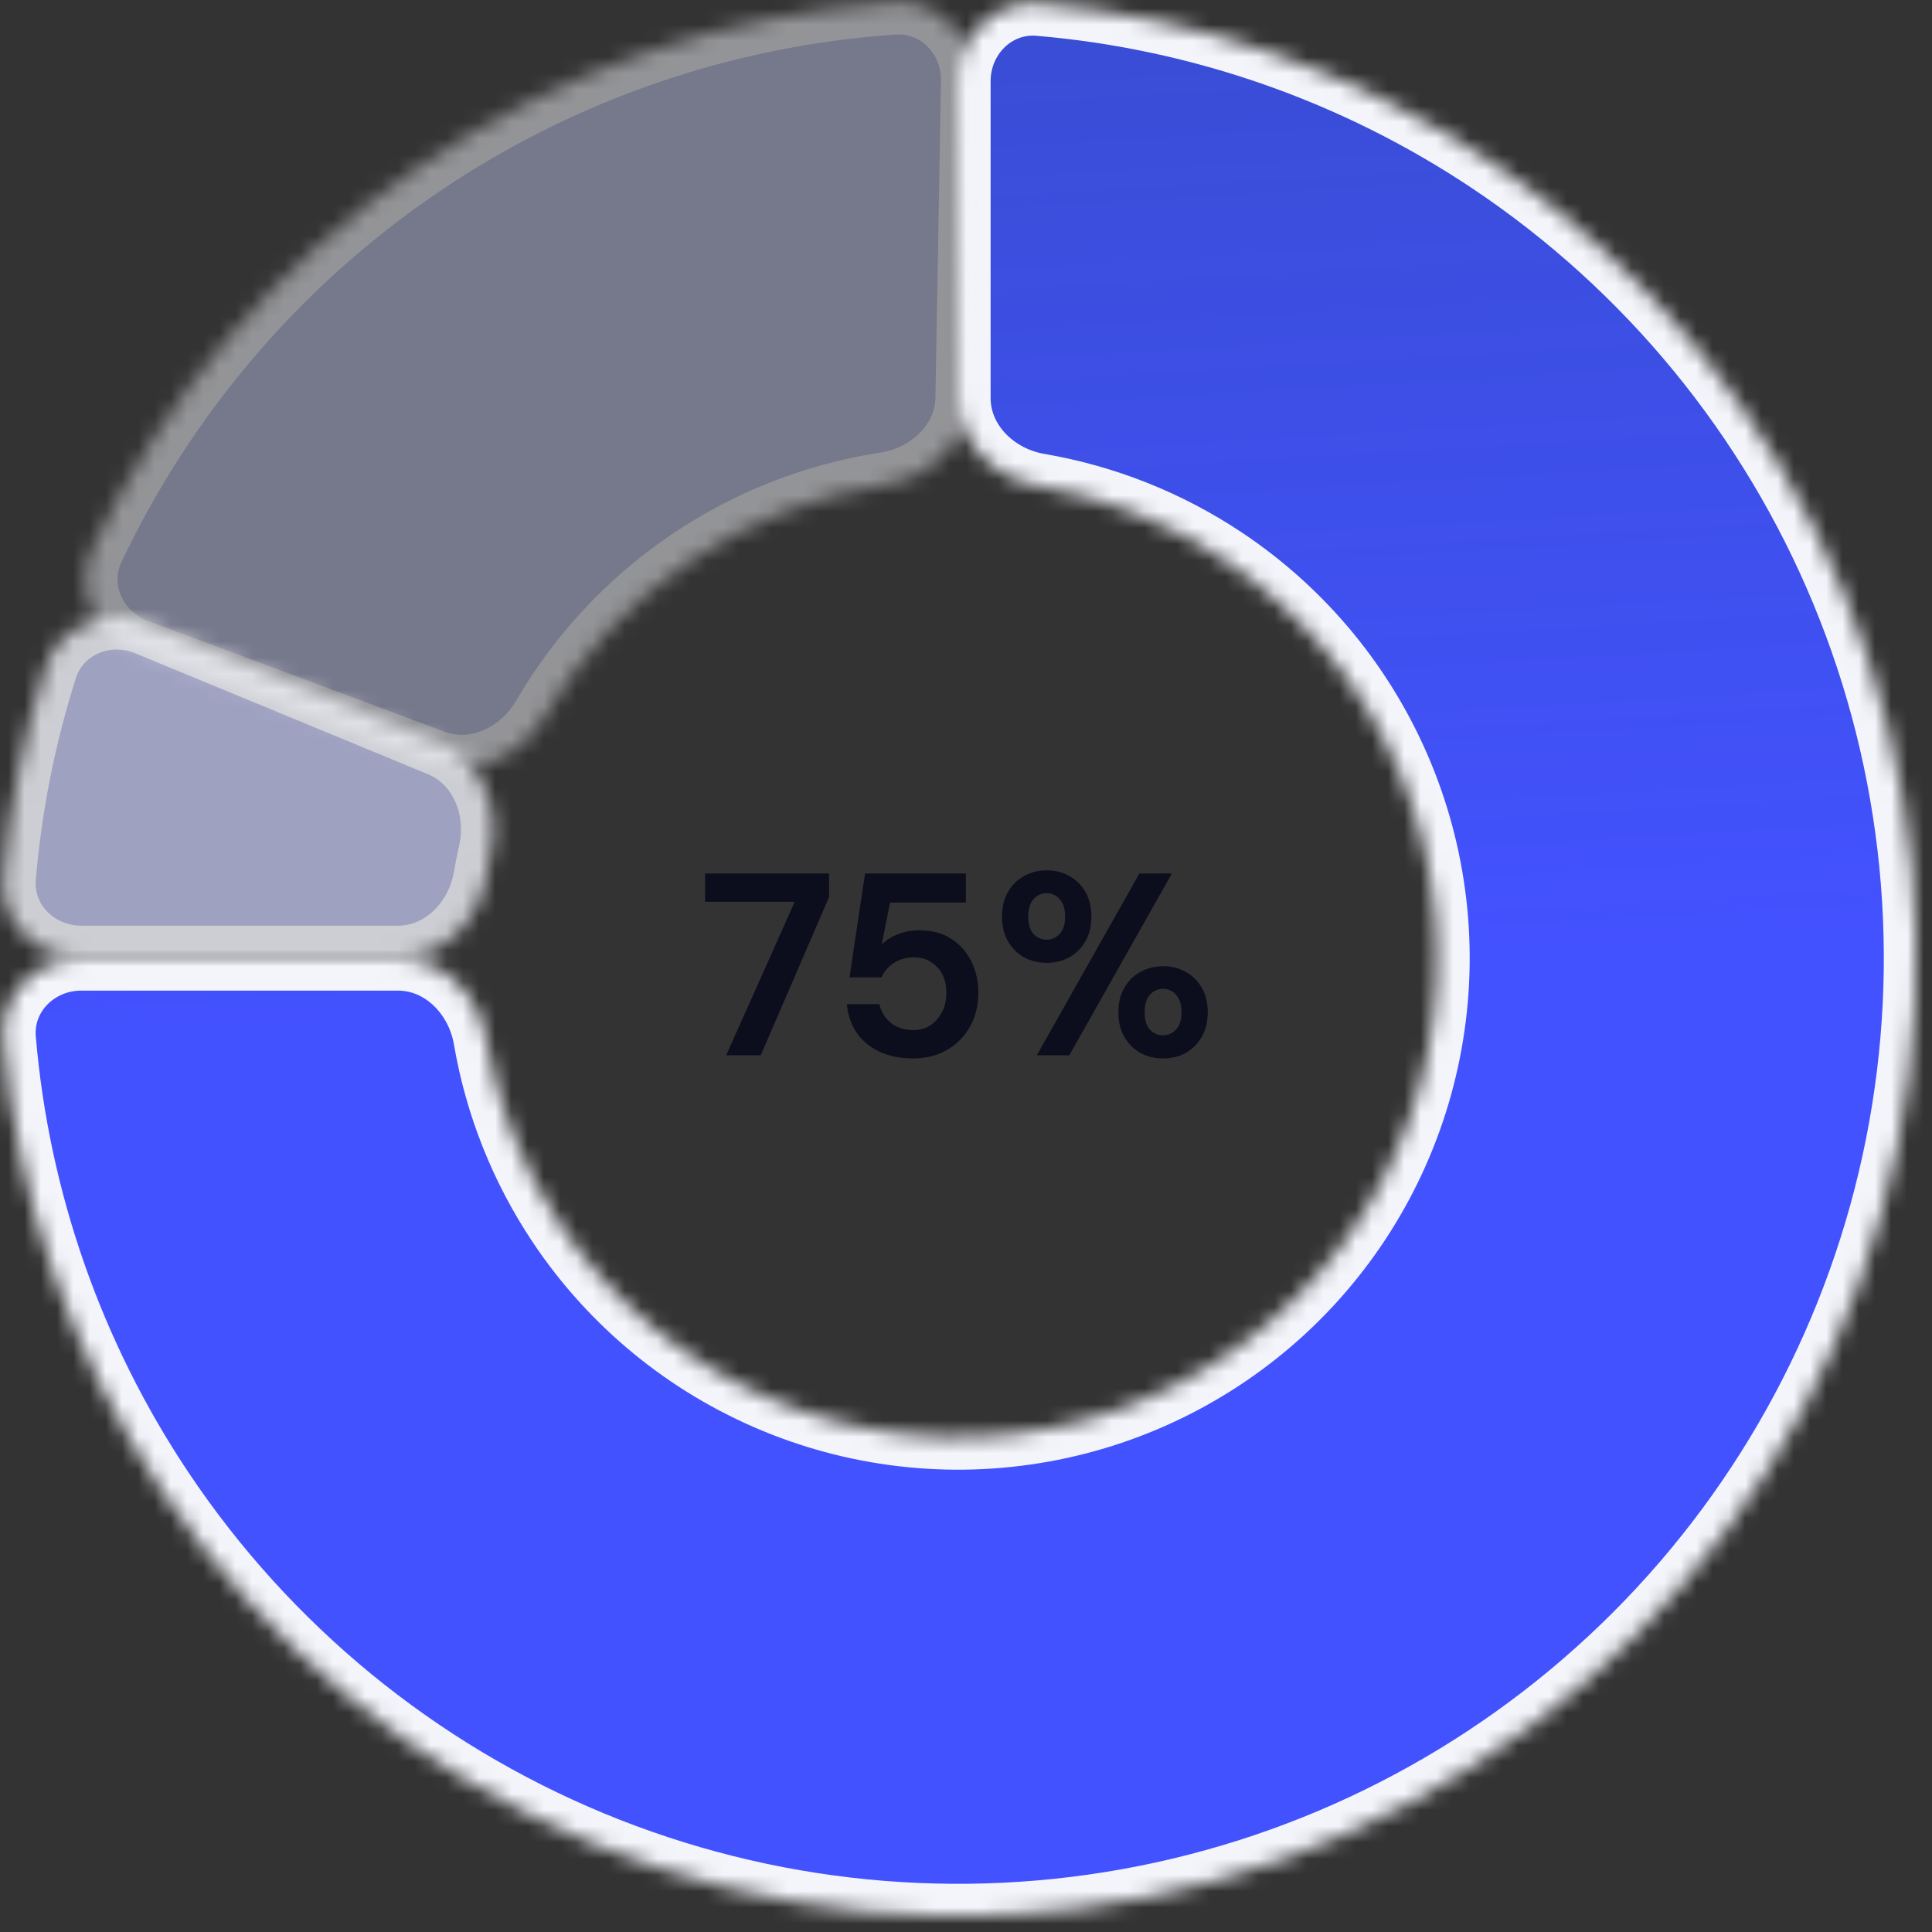 <svg width="119" height="119" viewBox="0 0 119 119" fill="none" xmlns="http://www.w3.org/2000/svg">
<rect x="0" y="0" width="119" height="119" fill="#333333" stroke="none"/>
<mask id="path-1-inside-1_451_388" fill="white">
<path d="M59.016 5C59.016 2.239 61.259 -0.022 64.01 0.212C73.922 1.053 83.489 4.39 91.804 9.946C101.509 16.431 109.073 25.648 113.54 36.432C118.007 47.215 119.176 59.082 116.898 70.53C114.621 81.978 109.001 92.493 100.747 100.747C92.493 109.001 81.978 114.621 70.53 116.898C59.082 119.176 47.215 118.007 36.432 113.54C25.648 109.073 16.431 101.509 9.946 91.804C4.39 83.489 1.053 73.922 0.212 64.01C-0.022 61.259 2.239 59.016 5 59.016L24.508 59.016C27.27 59.016 29.465 61.271 29.931 63.992C30.626 68.057 32.169 71.95 34.481 75.41C37.724 80.263 42.332 84.045 47.724 86.278C53.116 88.512 59.049 89.096 64.773 87.957C70.497 86.819 75.755 84.008 79.882 79.882C84.008 75.755 86.819 70.497 87.957 64.773C89.096 59.049 88.512 53.116 86.278 47.724C84.045 42.332 80.263 37.724 75.41 34.481C71.95 32.169 68.057 30.626 63.992 29.931C61.271 29.465 59.016 27.27 59.016 24.508L59.016 5Z"/>
</mask>
<path d="M59.016 5C59.016 2.239 61.259 -0.022 64.01 0.212C73.922 1.053 83.489 4.39 91.804 9.946C101.509 16.431 109.073 25.648 113.54 36.432C118.007 47.215 119.176 59.082 116.898 70.53C114.621 81.978 109.001 92.493 100.747 100.747C92.493 109.001 81.978 114.621 70.53 116.898C59.082 119.176 47.215 118.007 36.432 113.54C25.648 109.073 16.431 101.509 9.946 91.804C4.39 83.489 1.053 73.922 0.212 64.01C-0.022 61.259 2.239 59.016 5 59.016L24.508 59.016C27.27 59.016 29.465 61.271 29.931 63.992C30.626 68.057 32.169 71.95 34.481 75.41C37.724 80.263 42.332 84.045 47.724 86.278C53.116 88.512 59.049 89.096 64.773 87.957C70.497 86.819 75.755 84.008 79.882 79.882C84.008 75.755 86.819 70.497 87.957 64.773C89.096 59.049 88.512 53.116 86.278 47.724C84.045 42.332 80.263 37.724 75.41 34.481C71.95 32.169 68.057 30.626 63.992 29.931C61.271 29.465 59.016 27.27 59.016 24.508L59.016 5Z" fill="url(#paint0_linear_451_388)" stroke="#F4F5FB" stroke-width="4" mask="url(#path-1-inside-1_451_388)"/>
<g opacity="0.5">
<mask id="path-2-inside-2_451_388" fill="white">
<path d="M8.414 40.118C5.827 39.152 4.494 36.26 5.675 33.765C10.155 24.301 17.088 16.169 25.791 10.241C34.495 4.312 44.599 0.838 55.047 0.134C57.802 -0.052 60.005 2.247 59.957 5.008L59.617 24.513C59.569 27.274 57.277 29.43 54.547 29.849C50.214 30.512 46.061 32.137 42.404 34.629C38.746 37.12 35.714 40.389 33.51 44.179C32.121 46.566 29.276 47.91 26.689 46.943L8.414 40.118Z"/>
</mask>
<path d="M8.414 40.118C5.827 39.152 4.494 36.26 5.675 33.765C10.155 24.301 17.088 16.169 25.791 10.241C34.495 4.312 44.599 0.838 55.047 0.134C57.802 -0.052 60.005 2.247 59.957 5.008L59.617 24.513C59.569 27.274 57.277 29.43 54.547 29.849C50.214 30.512 46.061 32.137 42.404 34.629C38.746 37.12 35.714 40.389 33.51 44.179C32.121 46.566 29.276 47.91 26.689 46.943L8.414 40.118Z" fill="#BABDE3" stroke="#F4F5FB" stroke-width="4" mask="url(#path-2-inside-2_451_388)"/>
</g>
<g opacity="0.8">
<mask id="path-3-inside-3_451_388" fill="white">
<path d="M5.001 59.016C2.239 59.016 -0.021 56.774 0.212 54.022C0.583 49.659 1.438 45.35 2.762 41.176C3.597 38.544 6.542 37.334 9.094 38.389L27.124 45.839C29.676 46.893 30.845 49.815 30.235 52.508C30.121 53.016 30.019 53.527 29.931 54.04C29.466 56.762 27.27 59.016 24.509 59.016L5.001 59.016Z"/>
</mask>
<path d="M5.001 59.016C2.239 59.016 -0.021 56.774 0.212 54.022C0.583 49.659 1.438 45.35 2.762 41.176C3.597 38.544 6.542 37.334 9.094 38.389L27.124 45.839C29.676 46.893 30.845 49.815 30.235 52.508C30.121 53.016 30.019 53.527 29.931 54.04C29.466 56.762 27.27 59.016 24.509 59.016L5.001 59.016Z" fill="#BABDE3" stroke="#F4F5FB" stroke-width="4" mask="url(#path-3-inside-3_451_388)"/>
</g>
<path d="M44.728 65L48.952 55.544H43.432V53.8H51.064V55.256L46.856 65H44.728ZM56.26 65.192C55.439 65.192 54.73 65.048 54.132 64.76C53.546 64.472 53.082 64.077 52.74 63.576C52.41 63.064 52.218 62.488 52.164 61.848H54.164C54.26 62.307 54.495 62.691 54.868 63C55.242 63.299 55.706 63.448 56.26 63.448C56.858 63.448 57.343 63.229 57.716 62.792C58.1 62.355 58.292 61.811 58.292 61.16C58.292 60.488 58.1 59.955 57.716 59.56C57.343 59.165 56.868 58.968 56.292 58.968C55.812 58.968 55.396 59.085 55.044 59.32C54.692 59.555 54.442 59.848 54.292 60.2H52.324L53.284 53.8H59.492V55.592H54.82L54.308 58.184C54.543 57.928 54.863 57.72 55.268 57.56C55.674 57.389 56.127 57.304 56.628 57.304C57.428 57.304 58.095 57.485 58.628 57.848C59.162 58.2 59.567 58.669 59.844 59.256C60.122 59.832 60.26 60.461 60.26 61.144C60.26 61.923 60.09 62.616 59.748 63.224C59.418 63.832 58.948 64.312 58.34 64.664C57.743 65.016 57.05 65.192 56.26 65.192ZM64.47 59.304C63.958 59.304 63.494 59.192 63.078 58.968C62.662 58.733 62.331 58.403 62.086 57.976C61.841 57.549 61.718 57.043 61.718 56.456C61.718 55.869 61.841 55.363 62.086 54.936C62.331 54.509 62.662 54.184 63.078 53.96C63.494 53.725 63.964 53.608 64.486 53.608C64.998 53.608 65.457 53.725 65.862 53.96C66.278 54.184 66.609 54.509 66.854 54.936C67.1 55.363 67.222 55.869 67.222 56.456C67.222 57.043 67.1 57.549 66.854 57.976C66.609 58.403 66.278 58.733 65.862 58.968C65.446 59.192 64.982 59.304 64.47 59.304ZM63.862 65L70.182 53.8H72.182L65.862 65H63.862ZM64.47 57.88C64.779 57.88 65.046 57.763 65.27 57.528C65.494 57.283 65.606 56.925 65.606 56.456C65.606 55.987 65.494 55.629 65.27 55.384C65.057 55.139 64.79 55.016 64.47 55.016C64.15 55.016 63.878 55.139 63.654 55.384C63.441 55.629 63.334 55.987 63.334 56.456C63.334 56.925 63.441 57.283 63.654 57.528C63.878 57.763 64.15 57.88 64.47 57.88ZM71.638 65.192C71.126 65.192 70.662 65.08 70.246 64.856C69.83 64.621 69.499 64.291 69.254 63.864C69.009 63.437 68.886 62.931 68.886 62.344C68.886 61.757 69.009 61.256 69.254 60.84C69.499 60.413 69.83 60.088 70.246 59.864C70.662 59.629 71.132 59.512 71.654 59.512C72.166 59.512 72.625 59.629 73.03 59.864C73.446 60.088 73.777 60.413 74.022 60.84C74.267 61.256 74.39 61.757 74.39 62.344C74.39 62.931 74.267 63.437 74.022 63.864C73.777 64.291 73.446 64.621 73.03 64.856C72.625 65.08 72.161 65.192 71.638 65.192ZM71.638 63.768C71.958 63.768 72.225 63.651 72.438 63.416C72.662 63.171 72.774 62.813 72.774 62.344C72.774 61.875 72.662 61.517 72.438 61.272C72.225 61.027 71.958 60.904 71.638 60.904C71.318 60.904 71.046 61.027 70.822 61.272C70.609 61.517 70.502 61.875 70.502 62.344C70.502 62.813 70.609 63.171 70.822 63.416C71.046 63.651 71.318 63.768 71.638 63.768Z" fill="#0C0D1D"/>
<defs>
<linearGradient id="paint0_linear_451_388" x1="80.024" y1="59.666" x2="62.926" y2="-231.309" gradientUnits="userSpaceOnUse">
<stop stop-color="#4352FF"/>
<stop offset="1" stop-color="#1B59F8" stop-opacity="0"/>
</linearGradient>
</defs>
</svg>

